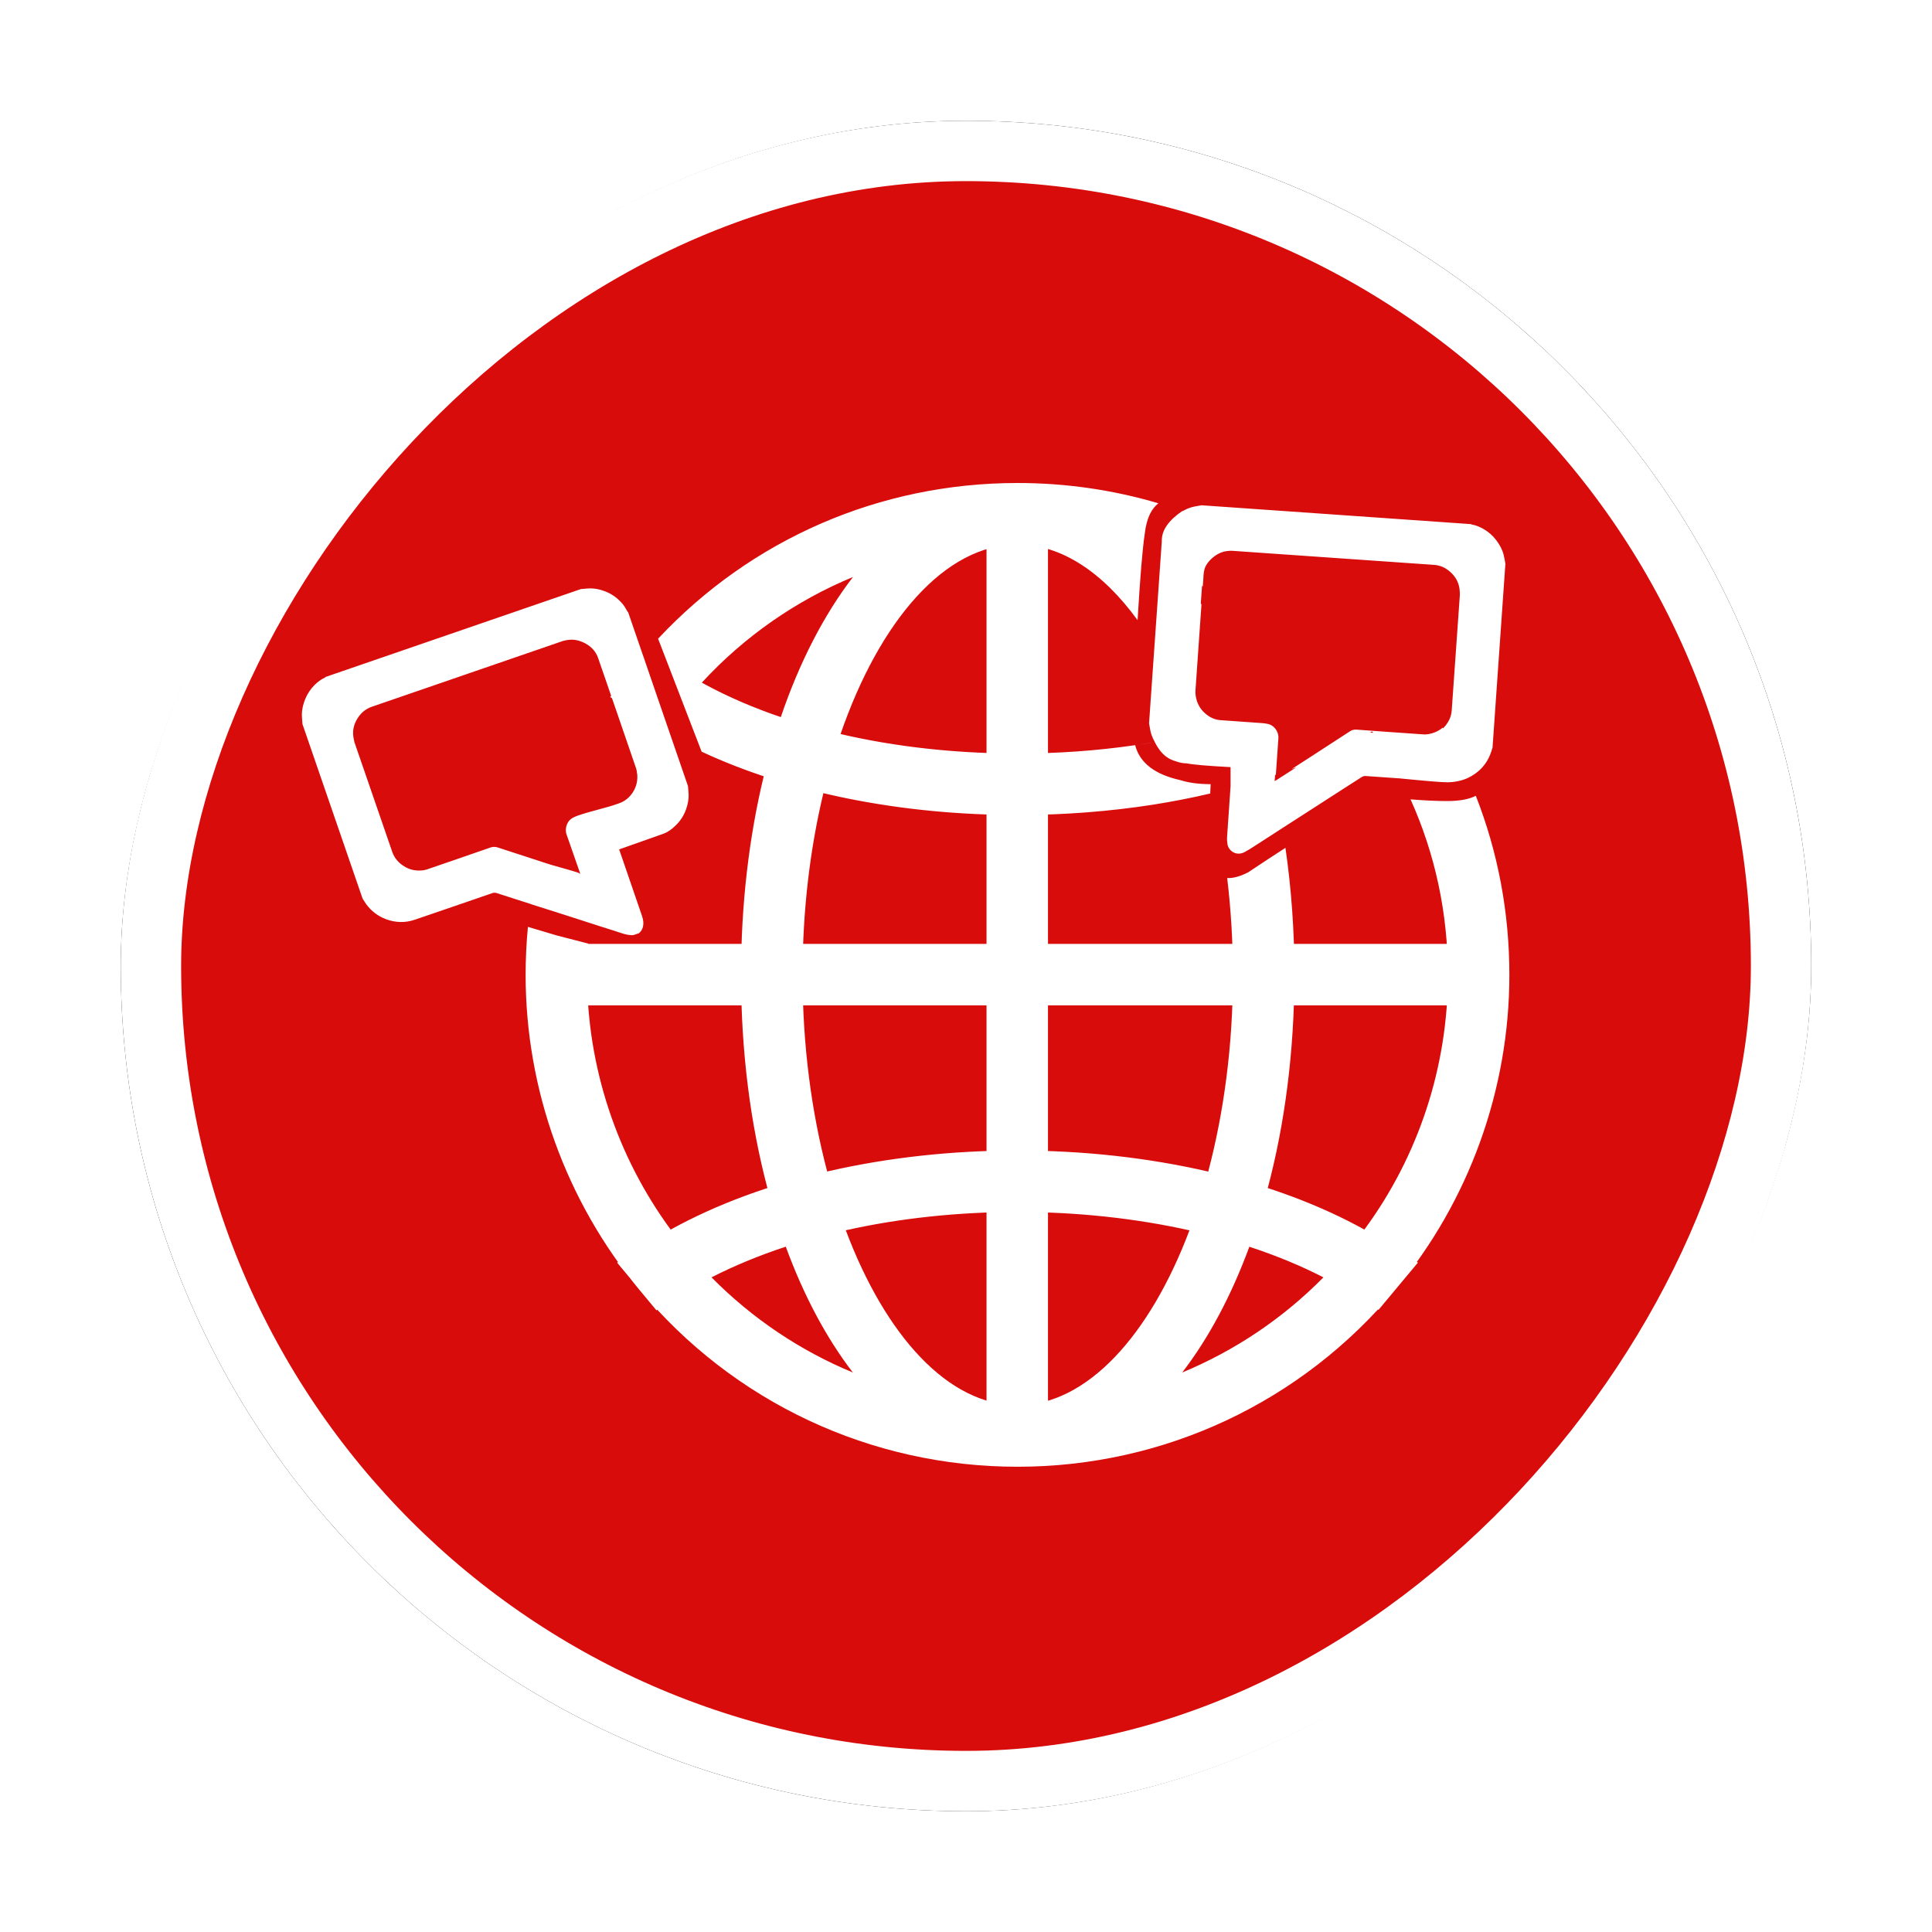<?xml version="1.0" encoding="UTF-8"?>
<svg width="32px" height="32px" viewBox="0 0 32 32" version="1.1" xmlns="http://www.w3.org/2000/svg" xmlns:xlink="http://www.w3.org/1999/xlink">
    <!-- Generator: Sketch 53 (72520) - https://sketchapp.com -->
    <title>涉外突发事件@4x</title>
    <desc>Created with Sketch.</desc>
    <defs>
        <rect id="path-1" x="0" y="0" width="28" height="28" rx="14"></rect>
        <filter x="-10.7%" y="-10.7%" width="121.4%" height="121.4%" filterUnits="objectBoundingBox" id="filter-2">
            <feMorphology radius="0.5" operator="dilate" in="SourceAlpha" result="shadowSpreadOuter1"></feMorphology>
            <feOffset dx="0" dy="0" in="shadowSpreadOuter1" result="shadowOffsetOuter1"></feOffset>
            <feGaussianBlur stdDeviation="0.5" in="shadowOffsetOuter1" result="shadowBlurOuter1"></feGaussianBlur>
            <feComposite in="shadowBlurOuter1" in2="SourceAlpha" operator="out" result="shadowBlurOuter1"></feComposite>
            <feColorMatrix values="0 0 0 0 0   0 0 0 0 0   0 0 0 0 0  0 0 0 0.26 0" type="matrix" in="shadowBlurOuter1"></feColorMatrix>
        </filter>
    </defs>
    <g id="其他图标" stroke="none" stroke-width="1" fill="none" fill-rule="evenodd">
        <g id="突发事件" transform="translate(-608, -356)">
            <g id="涉外突发事件" transform="translate(610, 358)">
                <g id="矩形-copy-5" transform="translate(14, 14) scale(-1, 1) translate(-14, -14) ">
                    <use fill="black" fill-opacity="1" filter="url(#filter-2)" xlink:href="#path-1"></use>
                    <rect stroke="#FFFFFF" stroke-width="1" stroke-linejoin="square" fill="#D90C0C" fill-rule="evenodd" x="0.5" y="0.5" width="27" height="27" rx="13.5"></rect>
                </g>
                <path d="M6.744,13.352 L7.218,13.493 L7.74,13.628 L7.743,13.62 C7.731,13.795 7.724,13.97 7.724,14.147 C7.724,15.662 8.213,17.145 9.109,18.367 C10.616,17.528 12.678,17.056 14.853,17.056 C17.028,17.056 19.089,17.528 20.597,18.367 C21.493,17.153 21.982,15.671 21.982,14.147 C21.982,13.128 21.771,12.145 21.363,11.24 C21.6,11.259 21.802,11.268 21.969,11.268 C22.173,11.268 22.331,11.239 22.444,11.181 C22.811,12.115 23,13.116 23,14.147 C23,16.045 22.332,17.895 21.118,19.353 L20.833,19.695 L20.458,19.451 C19.081,18.571 17.045,18.066 14.861,18.066 C12.678,18.066 10.641,18.571 9.264,19.451 L8.873,19.703 L8.588,19.361 C7.374,17.895 6.706,16.045 6.706,14.147 C6.706,13.88 6.719,13.614 6.744,13.352 Z M6.789,12.974 C6.823,12.733 6.869,12.495 6.924,12.26 C6.952,12.269 6.98,12.278 7.008,12.287 C7.196,12.348 7.386,12.393 7.573,12.453 C7.582,12.456 7.597,12.469 7.611,12.472 C7.537,12.256 7.458,12.032 7.384,11.821 C7.348,11.717 7.394,11.588 7.498,11.54 C7.521,11.529 7.543,11.518 7.567,11.51 C7.788,11.433 8.037,11.383 8.258,11.306 C8.283,11.298 8.306,11.286 8.328,11.272 C8.045,11.911 7.859,12.587 7.775,13.287 L6.789,12.974 Z M22.32,10.882 C22.217,10.931 22.091,10.957 21.969,10.957 C21.881,10.957 21.623,10.936 21.196,10.894 C21.058,10.626 20.901,10.366 20.727,10.114 C20.321,10.351 19.873,10.56 19.393,10.739 C19.479,10.683 19.566,10.628 19.652,10.572 C19.887,10.42 20.121,10.267 20.356,10.115 C20.391,10.092 20.425,10.082 20.469,10.085 C20.84,10.113 21.211,10.138 21.581,10.164 C21.606,10.165 21.632,10.164 21.656,10.16 C21.746,10.144 21.826,10.111 21.895,10.052 C22.053,10.321 22.195,10.598 22.32,10.882 Z M19.006,7.132 C18.812,7.119 18.618,7.105 18.424,7.092 C18.397,7.09 18.37,7.093 18.343,7.096 C18.239,7.108 18.153,7.156 18.077,7.227 C17.995,7.304 17.944,7.399 17.936,7.51 C17.931,7.577 17.926,7.644 17.922,7.711 C17.81,7.657 17.697,7.607 17.582,7.559 C17.692,7.702 17.798,7.853 17.9,8.012 C17.866,8.49 17.833,8.969 17.8,9.447 C17.798,9.473 17.802,9.501 17.805,9.527 C17.823,9.645 17.876,9.744 17.967,9.821 C18.038,9.882 18.121,9.922 18.216,9.928 C18.45,9.945 18.684,9.961 18.918,9.978 C18.942,9.98 18.967,9.985 18.992,9.989 C19.105,10.009 19.183,10.121 19.174,10.231 C19.16,10.429 19.146,10.628 19.132,10.829 C19.109,10.837 19.085,10.845 19.062,10.853 C19.13,11.132 19.189,11.419 19.239,11.714 C18.927,11.921 18.722,12.052 18.622,12.109 C18.465,12.198 18.329,12.072 18.329,11.961 C18.329,11.887 18.347,11.586 18.382,11.056 L18.382,10.706 C18.005,10.664 17.762,10.643 17.653,10.643 C17.491,10.643 17.287,10.556 17.126,10.291 C17.352,10.253 17.573,10.208 17.789,10.158 C17.601,9.616 17.377,9.126 17.125,8.702 C17.204,7.714 17.243,7.13 17.243,6.95 C17.243,6.781 17.356,6.619 17.581,6.465 C18.077,6.64 18.554,6.864 19.006,7.132 Z M20.736,10.105 C20.332,10.342 19.885,10.552 19.404,10.732 C19.487,10.679 19.569,10.625 19.652,10.572 C19.887,10.42 20.121,10.267 20.356,10.115 C20.391,10.092 20.425,10.082 20.469,10.085 C20.558,10.092 20.647,10.098 20.736,10.105 Z M17.186,6.336 C17.086,6.417 16.992,6.555 16.959,6.852 C16.922,7.101 16.883,7.575 16.842,8.272 C16.269,7.484 15.582,7.018 14.853,7.018 C13.654,7.018 12.571,8.279 11.922,10.159 C12.829,10.369 13.824,10.481 14.853,10.481 C15.518,10.481 16.169,10.434 16.791,10.344 C16.877,10.637 17.13,10.829 17.552,10.922 C17.69,10.966 17.856,10.988 18.052,10.988 L18.045,11.141 C17.053,11.375 15.971,11.499 14.853,11.499 C13.727,11.499 12.637,11.373 11.638,11.136 C11.417,12.057 11.293,13.079 11.293,14.147 C11.293,15.311 11.441,16.422 11.701,17.405 C12.687,17.177 13.757,17.056 14.853,17.056 C15.953,17.056 17.025,17.177 18.012,17.405 C18.272,16.422 18.421,15.311 18.421,14.147 C18.421,13.598 18.388,13.061 18.326,12.543 C18.421,12.549 18.537,12.518 18.673,12.449 C18.925,12.281 19.131,12.145 19.291,12.043 C19.388,12.712 19.44,13.417 19.44,14.147 C19.437,15.42 19.28,16.616 18.998,17.678 C19.744,17.922 20.42,18.233 20.996,18.603 L21.485,18.913 L21.118,19.353 C19.562,21.227 17.281,22.294 14.853,22.294 C12.425,22.294 10.144,21.227 8.588,19.353 L8.221,18.913 L8.71,18.603 C9.288,18.233 9.966,17.923 10.711,17.679 C10.43,16.616 10.274,15.42 10.274,14.147 C10.274,12.969 10.408,11.857 10.65,10.856 C10.289,10.735 9.944,10.599 9.62,10.447 L8.9,8.579 C10.443,6.93 12.571,6 14.853,6 C15.656,6 16.44,6.115 17.186,6.336 Z M8.651,8.857 L9.106,10.186 C8.916,10.081 8.735,9.97 8.563,9.854 L8.107,9.544 L8.441,9.112 C8.51,9.025 8.58,8.94 8.651,8.857 Z M12.126,20.733 C11.688,20.164 11.312,19.459 11.015,18.649 C10.574,18.794 10.162,18.964 9.785,19.157 C10.46,19.84 11.256,20.373 12.126,20.733 Z M10.932,9.879 C11.241,8.969 11.648,8.181 12.128,7.557 C11.184,7.948 10.329,8.541 9.623,9.308 C10.018,9.527 10.458,9.718 10.932,9.879 Z M18.693,18.65 C18.395,19.459 18.019,20.164 17.581,20.733 C18.45,20.372 19.247,19.84 19.92,19.157 C19.545,18.964 19.133,18.794 18.693,18.65 Z M17.701,18.378 C16.814,18.18 15.848,18.074 14.853,18.074 C13.86,18.074 12.895,18.179 12.009,18.377 C12.665,20.123 13.706,21.276 14.853,21.276 C16,21.276 17.043,20.123 17.701,18.378 Z M18.55,9.952 C18.672,9.961 18.795,9.969 18.918,9.978 C18.942,9.98 18.967,9.985 18.992,9.989 C19.105,10.009 19.183,10.121 19.174,10.231 C19.16,10.43 19.146,10.63 19.132,10.832 C18.889,10.915 18.639,10.991 18.382,11.059 C18.382,11.058 18.382,11.057 18.382,11.056 L18.382,10.706 C18.003,10.686 17.76,10.665 17.653,10.643 C17.493,10.611 17.292,10.62 17.127,10.291 C17.027,10.308 16.918,10.325 16.802,10.343 C16.877,10.635 17.127,10.828 17.552,10.922 C17.69,10.966 17.856,10.988 18.052,10.988 L18.045,11.143 C17.739,11.215 17.425,11.276 17.104,11.327 C16.381,11.44 15.625,11.499 14.853,11.499 C12.912,11.499 11.07,11.126 9.621,10.45 L9.04,8.942 L9.134,9.006 C10.511,9.943 12.596,10.481 14.853,10.481 C16.181,10.481 17.45,10.295 18.55,9.952 Z M8.131,9.545 C8.232,9.398 8.338,9.254 8.449,9.112 L8.65,8.856 L9.105,10.186 C9.063,10.163 9.021,10.139 8.979,10.114 C8.822,10.341 8.68,10.575 8.551,10.815 C8.551,10.804 8.55,10.793 8.548,10.782 C8.545,10.755 8.539,10.732 8.531,10.707 C8.396,10.314 8.264,9.931 8.131,9.545 Z M14.34,6.505 L15.358,6.505 L15.358,21.781 L14.34,21.781 L14.34,6.505 Z M7.219,13.634 L22.495,13.634 L22.495,14.652 L7.219,14.652 L7.219,13.634 Z M17.032,9.98 L17.245,6.939 C17.247,6.936 17.25,6.933 17.251,6.93 C17.264,6.888 17.272,6.843 17.29,6.803 C17.341,6.686 17.417,6.586 17.522,6.51 C17.606,6.449 17.697,6.405 17.799,6.387 C17.833,6.38 17.867,6.375 17.901,6.369 L22.363,6.681 C22.366,6.683 22.369,6.687 22.373,6.687 C22.445,6.699 22.511,6.727 22.574,6.763 C22.654,6.81 22.723,6.869 22.78,6.944 C22.836,7.017 22.88,7.096 22.904,7.184 C22.917,7.234 22.924,7.286 22.934,7.337 L22.721,10.384 C22.708,10.421 22.698,10.46 22.683,10.496 C22.631,10.627 22.548,10.733 22.433,10.815 C22.295,10.913 22.141,10.958 21.974,10.947 C21.521,10.917 21.068,10.884 20.615,10.853 C20.595,10.852 20.572,10.859 20.555,10.87 C20.428,10.95 20.302,11.032 20.176,11.113 C20.019,11.214 19.862,11.315 19.706,11.416 C19.563,11.508 19.42,11.6 19.277,11.692 C19.13,11.787 18.984,11.883 18.836,11.976 C18.743,12.034 18.657,12.106 18.546,12.131 L18.445,12.124 C18.41,12.105 18.381,12.08 18.36,12.045 C18.327,11.989 18.32,11.927 18.324,11.865 C18.349,11.489 18.376,11.113 18.402,10.737 L18.405,10.698 C18.388,10.697 18.376,10.696 18.363,10.695 C18.119,10.676 17.874,10.658 17.629,10.637 C17.548,10.63 17.474,10.6 17.404,10.561 C17.307,10.507 17.226,10.436 17.162,10.344 C17.112,10.272 17.073,10.193 17.055,10.106 C17.046,10.064 17.04,10.022 17.032,9.98 Z M19.112,10.937 C19.124,10.93 19.133,10.927 19.14,10.922 C19.306,10.816 19.472,10.71 19.637,10.603 C19.872,10.451 20.107,10.298 20.341,10.146 C20.376,10.123 20.41,10.113 20.454,10.116 C20.825,10.144 21.196,10.169 21.567,10.195 C21.591,10.196 21.617,10.195 21.641,10.191 C21.748,10.172 21.841,10.128 21.917,10.047 C21.991,9.968 22.037,9.875 22.045,9.768 C22.091,9.13 22.135,8.491 22.18,7.853 C22.181,7.834 22.178,7.815 22.178,7.797 C22.172,7.666 22.118,7.559 22.021,7.473 C21.945,7.405 21.856,7.363 21.753,7.356 C20.638,7.278 19.524,7.2 18.409,7.123 C18.382,7.121 18.355,7.124 18.328,7.127 C18.224,7.138 18.138,7.187 18.062,7.258 C17.981,7.335 17.93,7.43 17.921,7.541 C17.874,8.186 17.83,8.832 17.785,9.478 C17.784,9.504 17.787,9.532 17.791,9.558 C17.808,9.676 17.861,9.775 17.952,9.852 C18.024,9.913 18.106,9.952 18.201,9.959 C18.435,9.976 18.669,9.992 18.903,10.009 C18.928,10.011 18.952,10.016 18.977,10.02 C19.09,10.04 19.168,10.152 19.16,10.262 C19.143,10.485 19.128,10.709 19.112,10.937 Z M9.395,11.02 C9.398,11.062 9.403,11.105 9.405,11.147 C9.41,11.236 9.393,11.322 9.363,11.406 C9.326,11.51 9.266,11.601 9.186,11.677 C9.128,11.733 9.064,11.782 8.989,11.809 C8.757,11.892 8.526,11.973 8.294,12.055 C8.282,12.06 8.27,12.064 8.255,12.069 L8.268,12.106 C8.39,12.462 8.514,12.819 8.635,13.175 C8.655,13.234 8.664,13.296 8.647,13.359 C8.636,13.398 8.614,13.429 8.585,13.456 L8.489,13.489 C8.376,13.494 8.274,13.447 8.169,13.415 C8.002,13.363 7.836,13.309 7.669,13.255 C7.508,13.203 7.346,13.151 7.184,13.099 C7.007,13.042 6.829,12.986 6.652,12.929 C6.509,12.883 6.366,12.836 6.223,12.791 C6.204,12.785 6.179,12.785 6.16,12.791 C5.731,12.938 5.302,13.087 4.872,13.233 C4.713,13.287 4.553,13.284 4.394,13.225 C4.262,13.175 4.154,13.094 4.07,12.982 C4.047,12.95 4.026,12.915 4.005,12.882 L3.01,9.994 C3.007,9.943 3,9.891 3,9.839 C3,9.747 3.022,9.66 3.057,9.575 C3.093,9.488 3.144,9.413 3.209,9.347 C3.26,9.296 3.318,9.252 3.384,9.222 C3.387,9.221 3.389,9.216 3.391,9.213 L7.621,7.757 C7.656,7.754 7.69,7.75 7.724,7.748 C7.828,7.739 7.927,7.758 8.024,7.795 C8.145,7.842 8.244,7.918 8.324,8.018 C8.351,8.052 8.371,8.093 8.394,8.131 C8.396,8.134 8.4,8.135 8.403,8.138 L9.395,11.02 Z M7.633,12.483 C7.559,12.267 7.487,12.055 7.413,11.843 C7.376,11.739 7.423,11.61 7.527,11.562 C7.55,11.552 7.572,11.54 7.596,11.532 C7.817,11.455 8.039,11.38 8.26,11.303 C8.35,11.271 8.42,11.212 8.474,11.135 C8.541,11.036 8.567,10.927 8.553,10.809 C8.55,10.782 8.546,10.755 8.537,10.73 C8.327,10.118 8.117,9.505 7.905,8.894 C7.868,8.789 7.794,8.711 7.695,8.657 C7.604,8.608 7.508,8.584 7.404,8.6 C7.378,8.604 7.351,8.608 7.325,8.616 C6.269,8.98 5.212,9.343 4.156,9.707 C4.058,9.741 3.983,9.804 3.927,9.89 C3.856,9.997 3.831,10.116 3.86,10.243 C3.864,10.261 3.866,10.28 3.872,10.298 C4.08,10.903 4.288,11.508 4.498,12.113 C4.533,12.214 4.602,12.292 4.694,12.349 C4.788,12.408 4.889,12.427 4.997,12.416 C5.022,12.414 5.047,12.409 5.07,12.401 C5.422,12.28 5.774,12.16 6.125,12.037 C6.166,12.023 6.202,12.024 6.242,12.036 C6.508,12.123 6.774,12.21 7.04,12.296 C7.227,12.357 7.415,12.416 7.602,12.476 C7.611,12.478 7.62,12.48 7.633,12.483 Z" id="合并形状" fill="#FFFFFF" fill-rule="nonzero"></path>
            </g>
        </g>
    </g>
</svg>